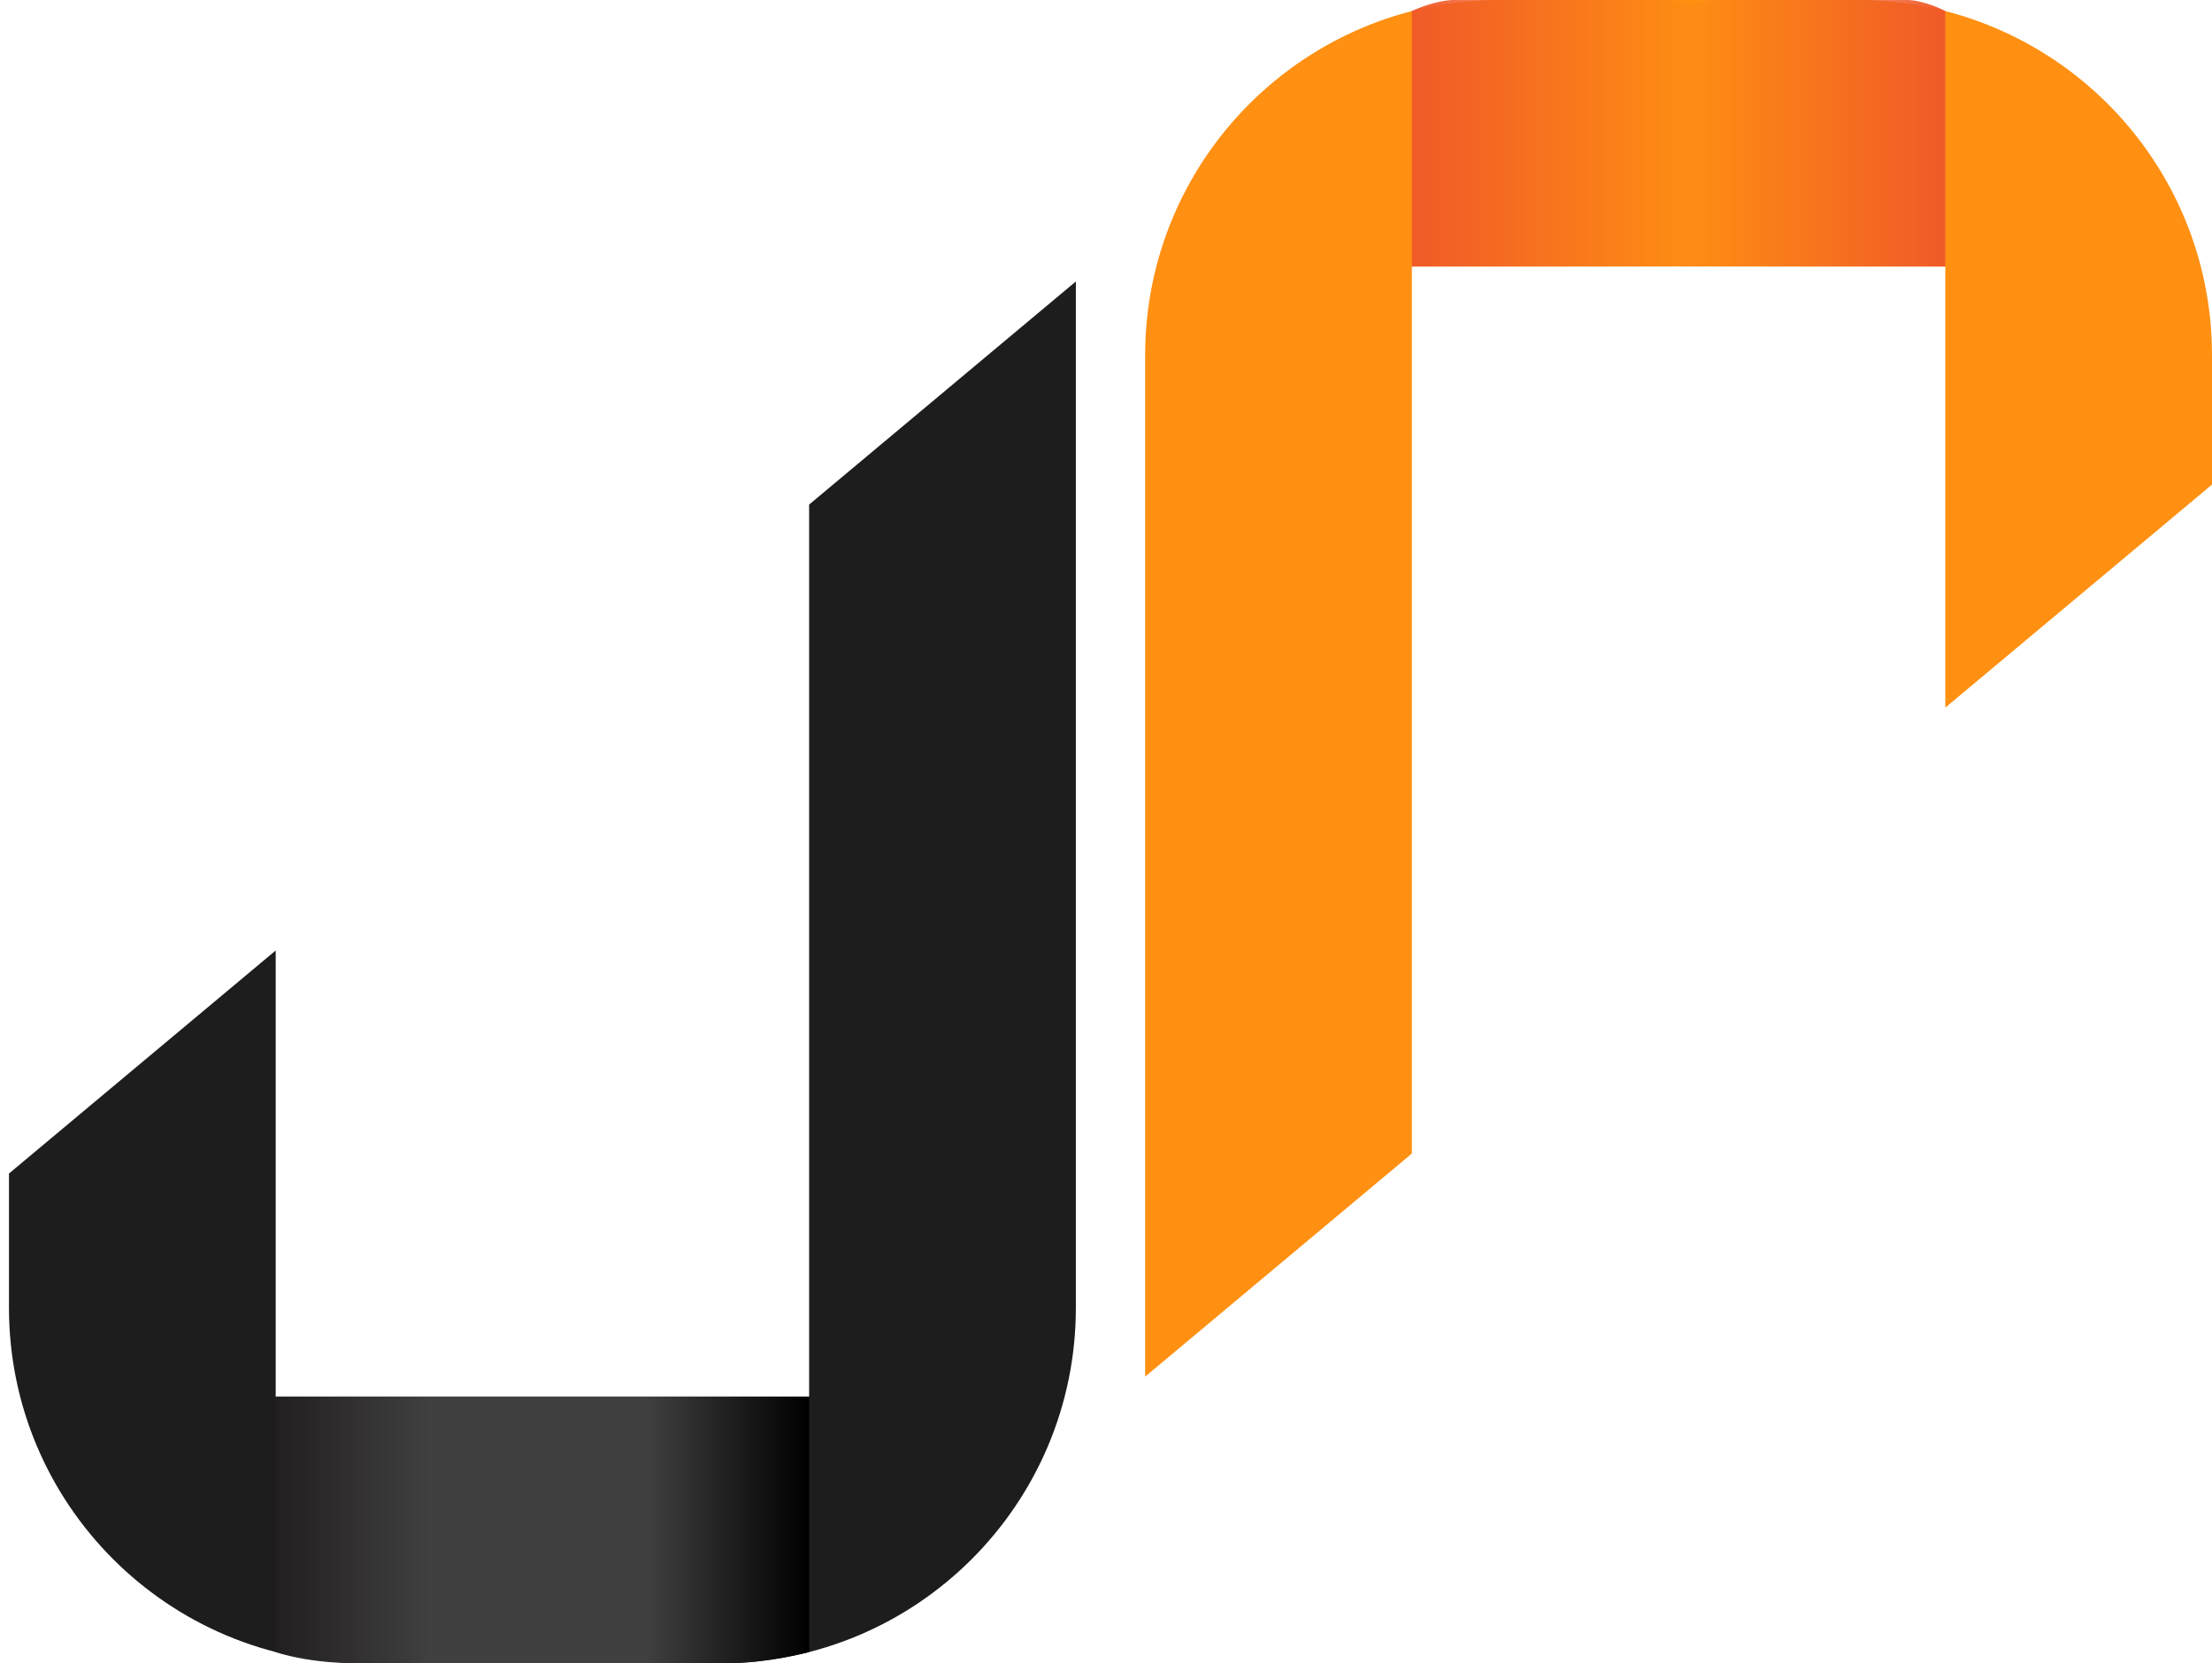 <?xml version="1.0" encoding="utf-8"?>
<!-- Generator: Adobe Illustrator 16.0.1, SVG Export Plug-In . SVG Version: 6.00 Build 0)  -->
<!DOCTYPE svg PUBLIC "-//W3C//DTD SVG 1.1//EN" "http://www.w3.org/Graphics/SVG/1.1/DTD/svg11.dtd">
<svg version="1.1" id="Layer_1" xmlns="http://www.w3.org/2000/svg" xmlns:xlink="http://www.w3.org/1999/xlink" x="0px" y="0px"
	 width="72px" height="54.15px" viewBox="0 0 72 54.15" enable-background="new 0 0 72 54.15" xml:space="preserve">
<g>
	<path fill="#FF9012" d="M60.425-0.004H48.851c-6.396,0-11.577,5.18-11.577,11.575v33.25l8.682-7.264V8.677h17.363v14.362L72,15.777
		v-4.207C72,5.175,66.82-0.004,60.425-0.004z"/>
	<path fill="#1D1D1D" d="M35.019,9.164v33.413c0,6.396-5.18,11.575-11.576,11.575H11.868c-6.395,0-11.576-5.179-11.576-11.575
		v-4.369l8.682-7.262v14.526h17.363V16.428L35.019,9.164z"/>
	<linearGradient id="SVGID_1_" gradientUnits="userSpaceOnUse" x1="8.974" y1="49.81" x2="26.337" y2="49.81">
		<stop  offset="0" style="stop-color:#231F20"/>
		<stop  offset="0.29" style="stop-color:#404041"/>
		<stop  offset="0.694" style="stop-color:#404041"/>
		<stop  offset="1" style="stop-color:#000000"/>
	</linearGradient>
	<path fill="url(#SVGID_1_)" d="M8.974,45.472h17.363v8.314c0,0-1.335,0.357-2.566,0.363H11.6c0,0-1.385,0.035-2.625-0.359V45.472z"
		/>
	<linearGradient id="SVGID_2_" gradientUnits="userSpaceOnUse" x1="45.955" y1="4.335" x2="55.515" y2="4.335">
		<stop  offset="0" style="stop-color:#F05A28"/>
		<stop  offset="1" style="stop-color:#F05A28;stop-opacity:0"/>
	</linearGradient>
	<path fill="url(#SVGID_2_)" d="M55.515,8.674h-9.56V0.36c0,0,0.735-0.358,1.412-0.363h6.701c0,0,0.762-0.034,1.446,0.36V8.674z"/>
	
		<linearGradient id="SVGID_3_" gradientUnits="userSpaceOnUse" x1="2070.963" y1="4.335" x2="2079.646" y2="4.335" gradientTransform="matrix(-1 0 0 1 2134.281 0)">
		<stop  offset="0" style="stop-color:#F05A28"/>
		<stop  offset="1" style="stop-color:#F05A28;stop-opacity:0"/>
	</linearGradient>
	<path fill="url(#SVGID_3_)" d="M54.636,8.674h8.683V0.36c0,0-0.666-0.358-1.283-0.363h-6.086c0,0-0.692-0.034-1.313,0.36V8.674z"/>
</g>
</svg>
